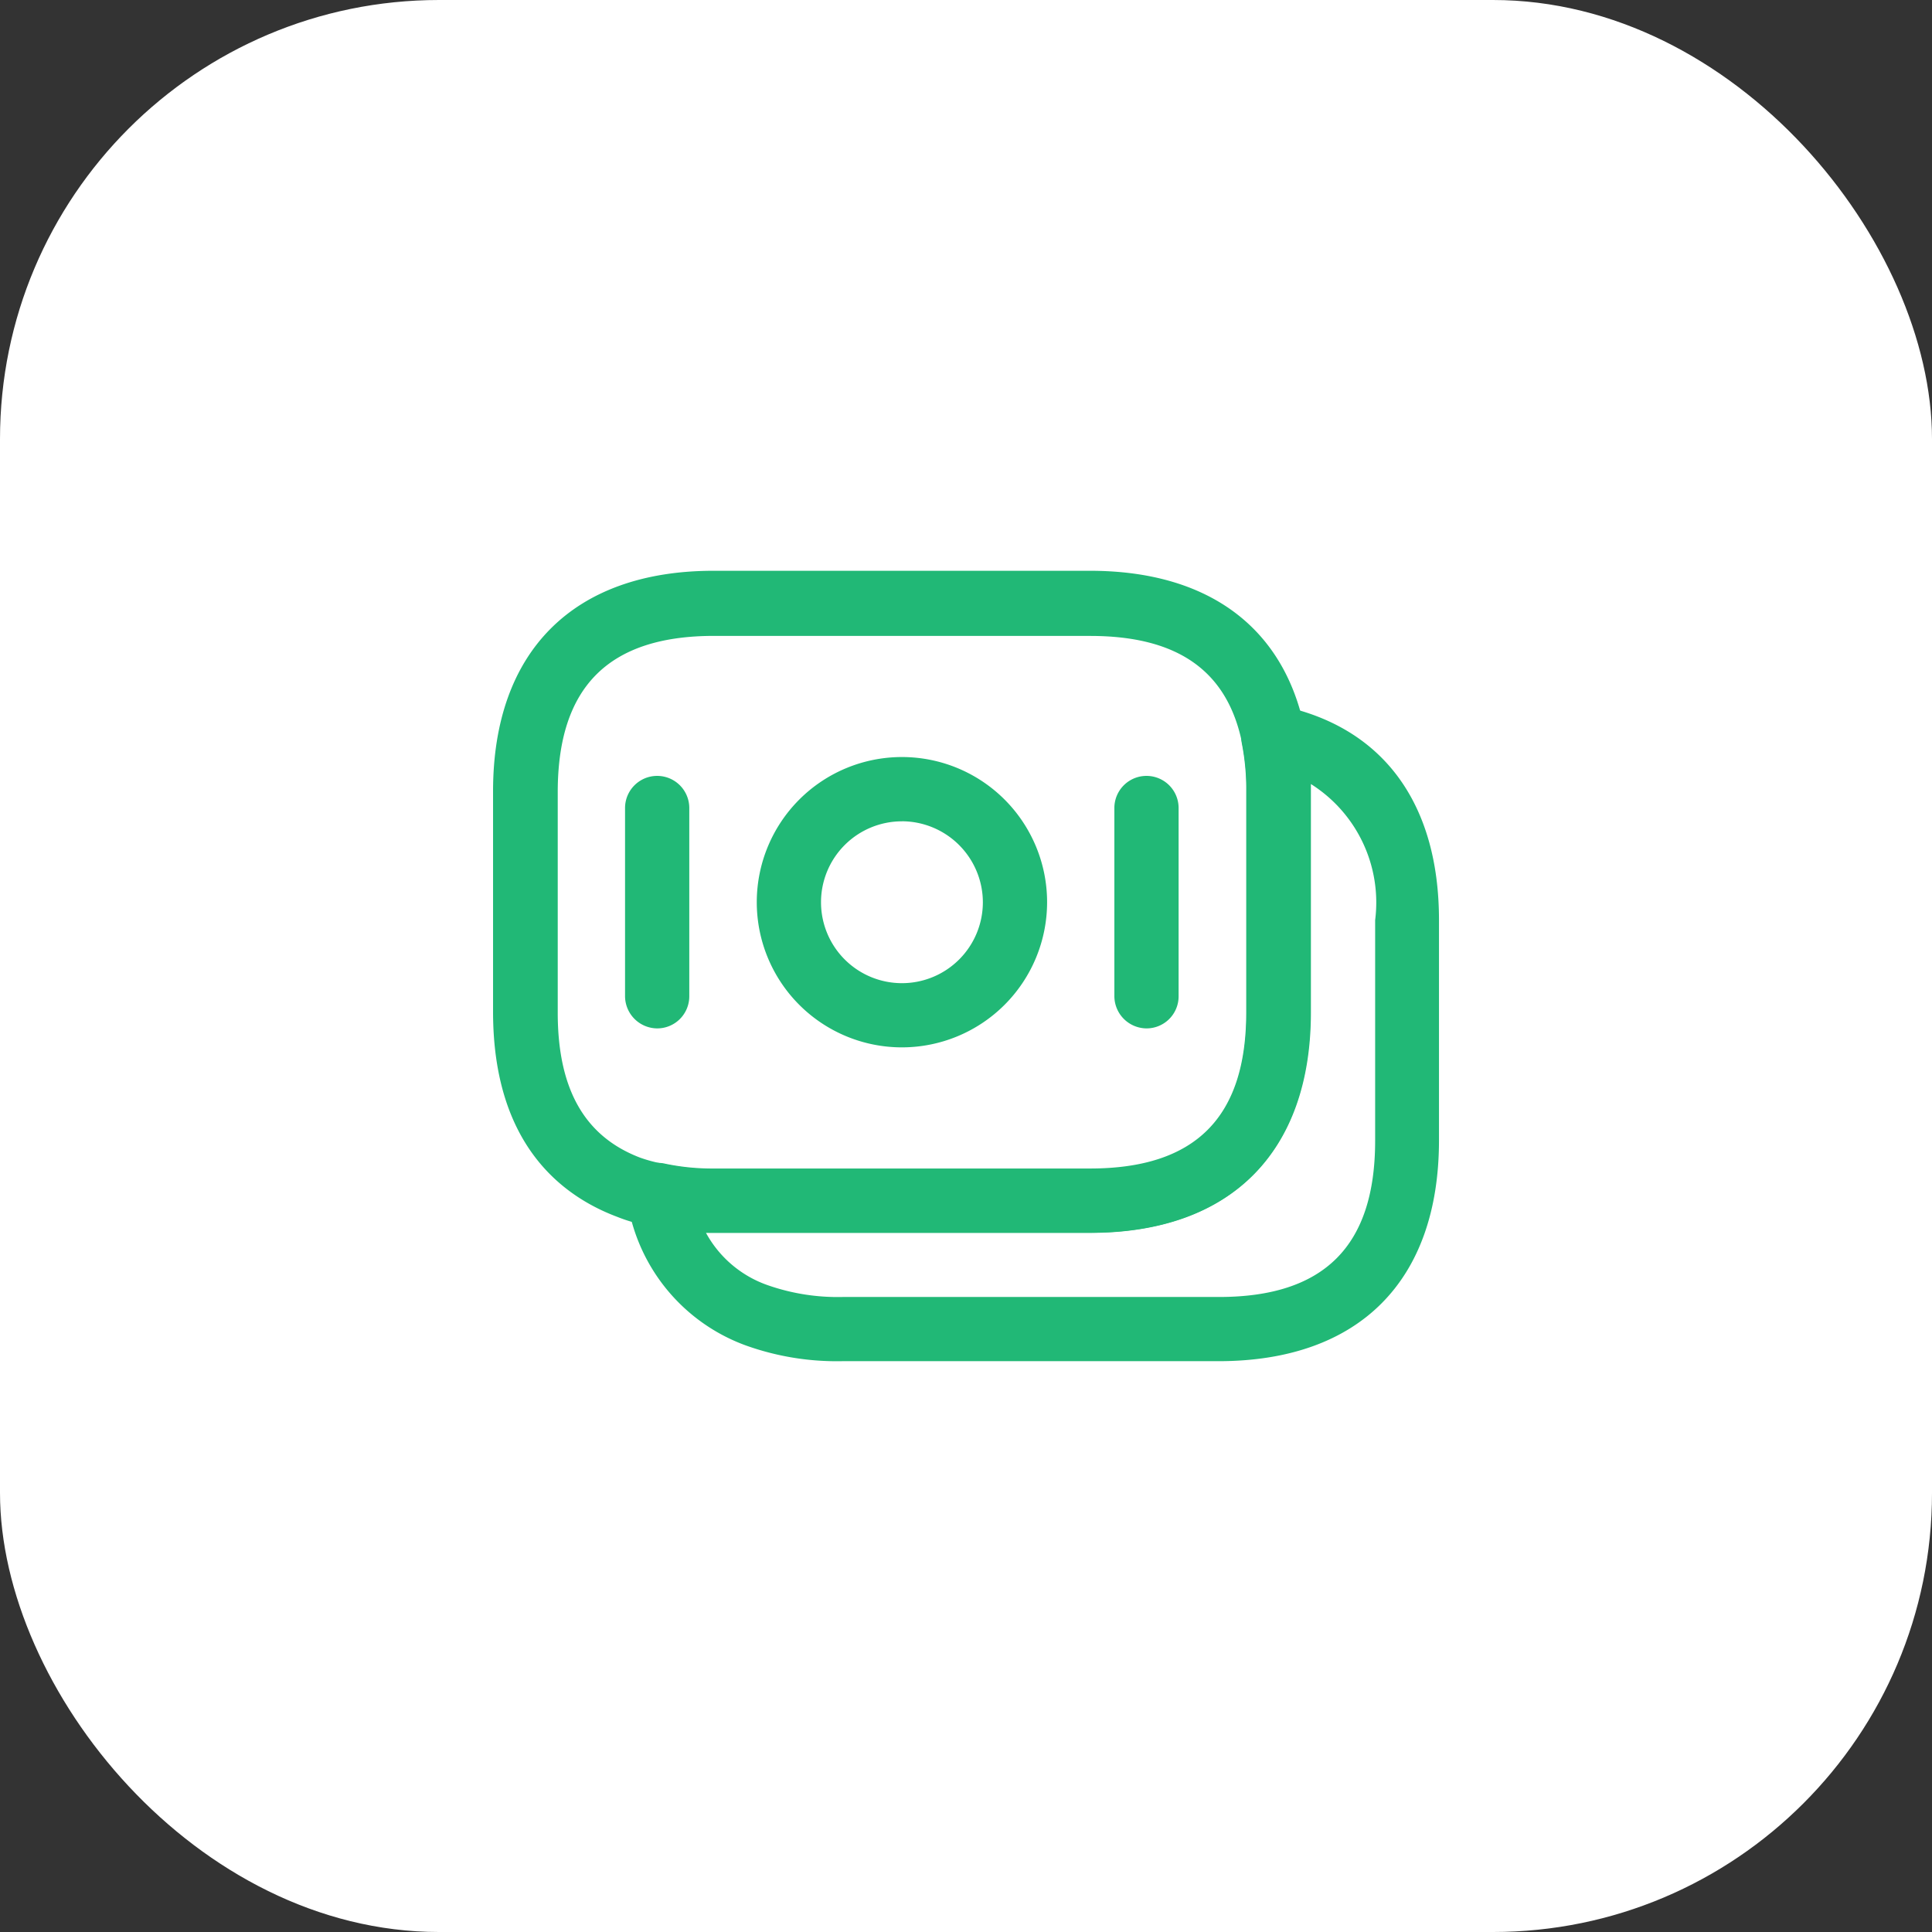 <svg xmlns="http://www.w3.org/2000/svg" width="44" height="44" viewBox="0 0 44 44">
    <rect x="0" y="0" width="44" height="44" fill="#333333" stroke="none"/>
    <g transform="translate(-228 -696)">
        <rect width="44" height="44" rx="10" transform="translate(228 696)" fill="#fff"/>
        <g transform="translate(239.229 709)">
            <path d="M14.542,17.834H5.971a6.425,6.425,0,0,1-1.414-.146,3.648,3.648,0,0,1-.78-.215C2.48,16.986.949,15.787.949,12.8V7.781c0-3.189,1.833-5.022,5.022-5.022h8.571c2.691,0,4.427,1.287,4.895,3.627a6.926,6.926,0,0,1,.127,1.394V12.8C19.564,16.011,17.74,17.834,14.542,17.834ZM5.981,4.242c-2.4,0-3.559,1.16-3.559,3.559v5.022c0,1.745.614,2.818,1.872,3.3a3.362,3.362,0,0,0,.556.146,5.361,5.361,0,0,0,1.131.117h8.571c2.4,0,3.559-1.16,3.559-3.559V7.8a5.449,5.449,0,0,0-.1-1.1c-.332-1.658-1.463-2.457-3.462-2.457Z"
                  transform="translate(-0.949 -2.76)" fill="#21b876"/>
            <path d="M17.547,20.838H8.976a6.144,6.144,0,0,1-2.2-.361,4.178,4.178,0,0,1-2.691-3.286.721.721,0,0,1,.2-.663.712.712,0,0,1,.673-.185,5.245,5.245,0,0,0,1.092.107h8.571c2.4,0,3.559-1.16,3.559-3.559V7.869a5.449,5.449,0,0,0-.1-1.1.75.75,0,0,1,.2-.663.7.7,0,0,1,.663-.2c2.34.478,3.627,2.213,3.627,4.885v5.022C22.568,19.015,20.745,20.838,17.547,20.838ZM5.875,17.913a2.56,2.56,0,0,0,1.424,1.2,4.826,4.826,0,0,0,1.687.263h8.571c2.4,0,3.559-1.16,3.559-3.559V10.794a3.189,3.189,0,0,0-1.463-3.1v5.2c0,3.189-1.833,5.022-5.022,5.022H5.875Z"
                  transform="translate(-1.027 -2.838)" fill="#21b876"/>
            <path d="M10.415,13.721a3.306,3.306,0,1,1,3.306-3.306A3.308,3.308,0,0,1,10.415,13.721Zm0-5.148a1.843,1.843,0,1,0,1.843,1.843A1.848,1.848,0,0,0,10.415,8.572Z"
                  transform="translate(-1.103 -2.868)" fill="#21b876"/>
            <path d="M4.763,13.3a.737.737,0,0,1-.731-.731V8.281a.731.731,0,1,1,1.463,0v4.29A.73.73,0,0,1,4.763,13.3Z"
                  transform="translate(-1.026 -2.879)" fill="#21b876"/>
            <path d="M16.192,13.3a.737.737,0,0,1-.731-.731V8.281a.731.731,0,1,1,1.463,0v4.29A.73.73,0,0,1,16.192,13.3Z"
                  transform="translate(-1.311 -2.879)" fill="#21b876"/>
        </g>
    </g>
</svg>